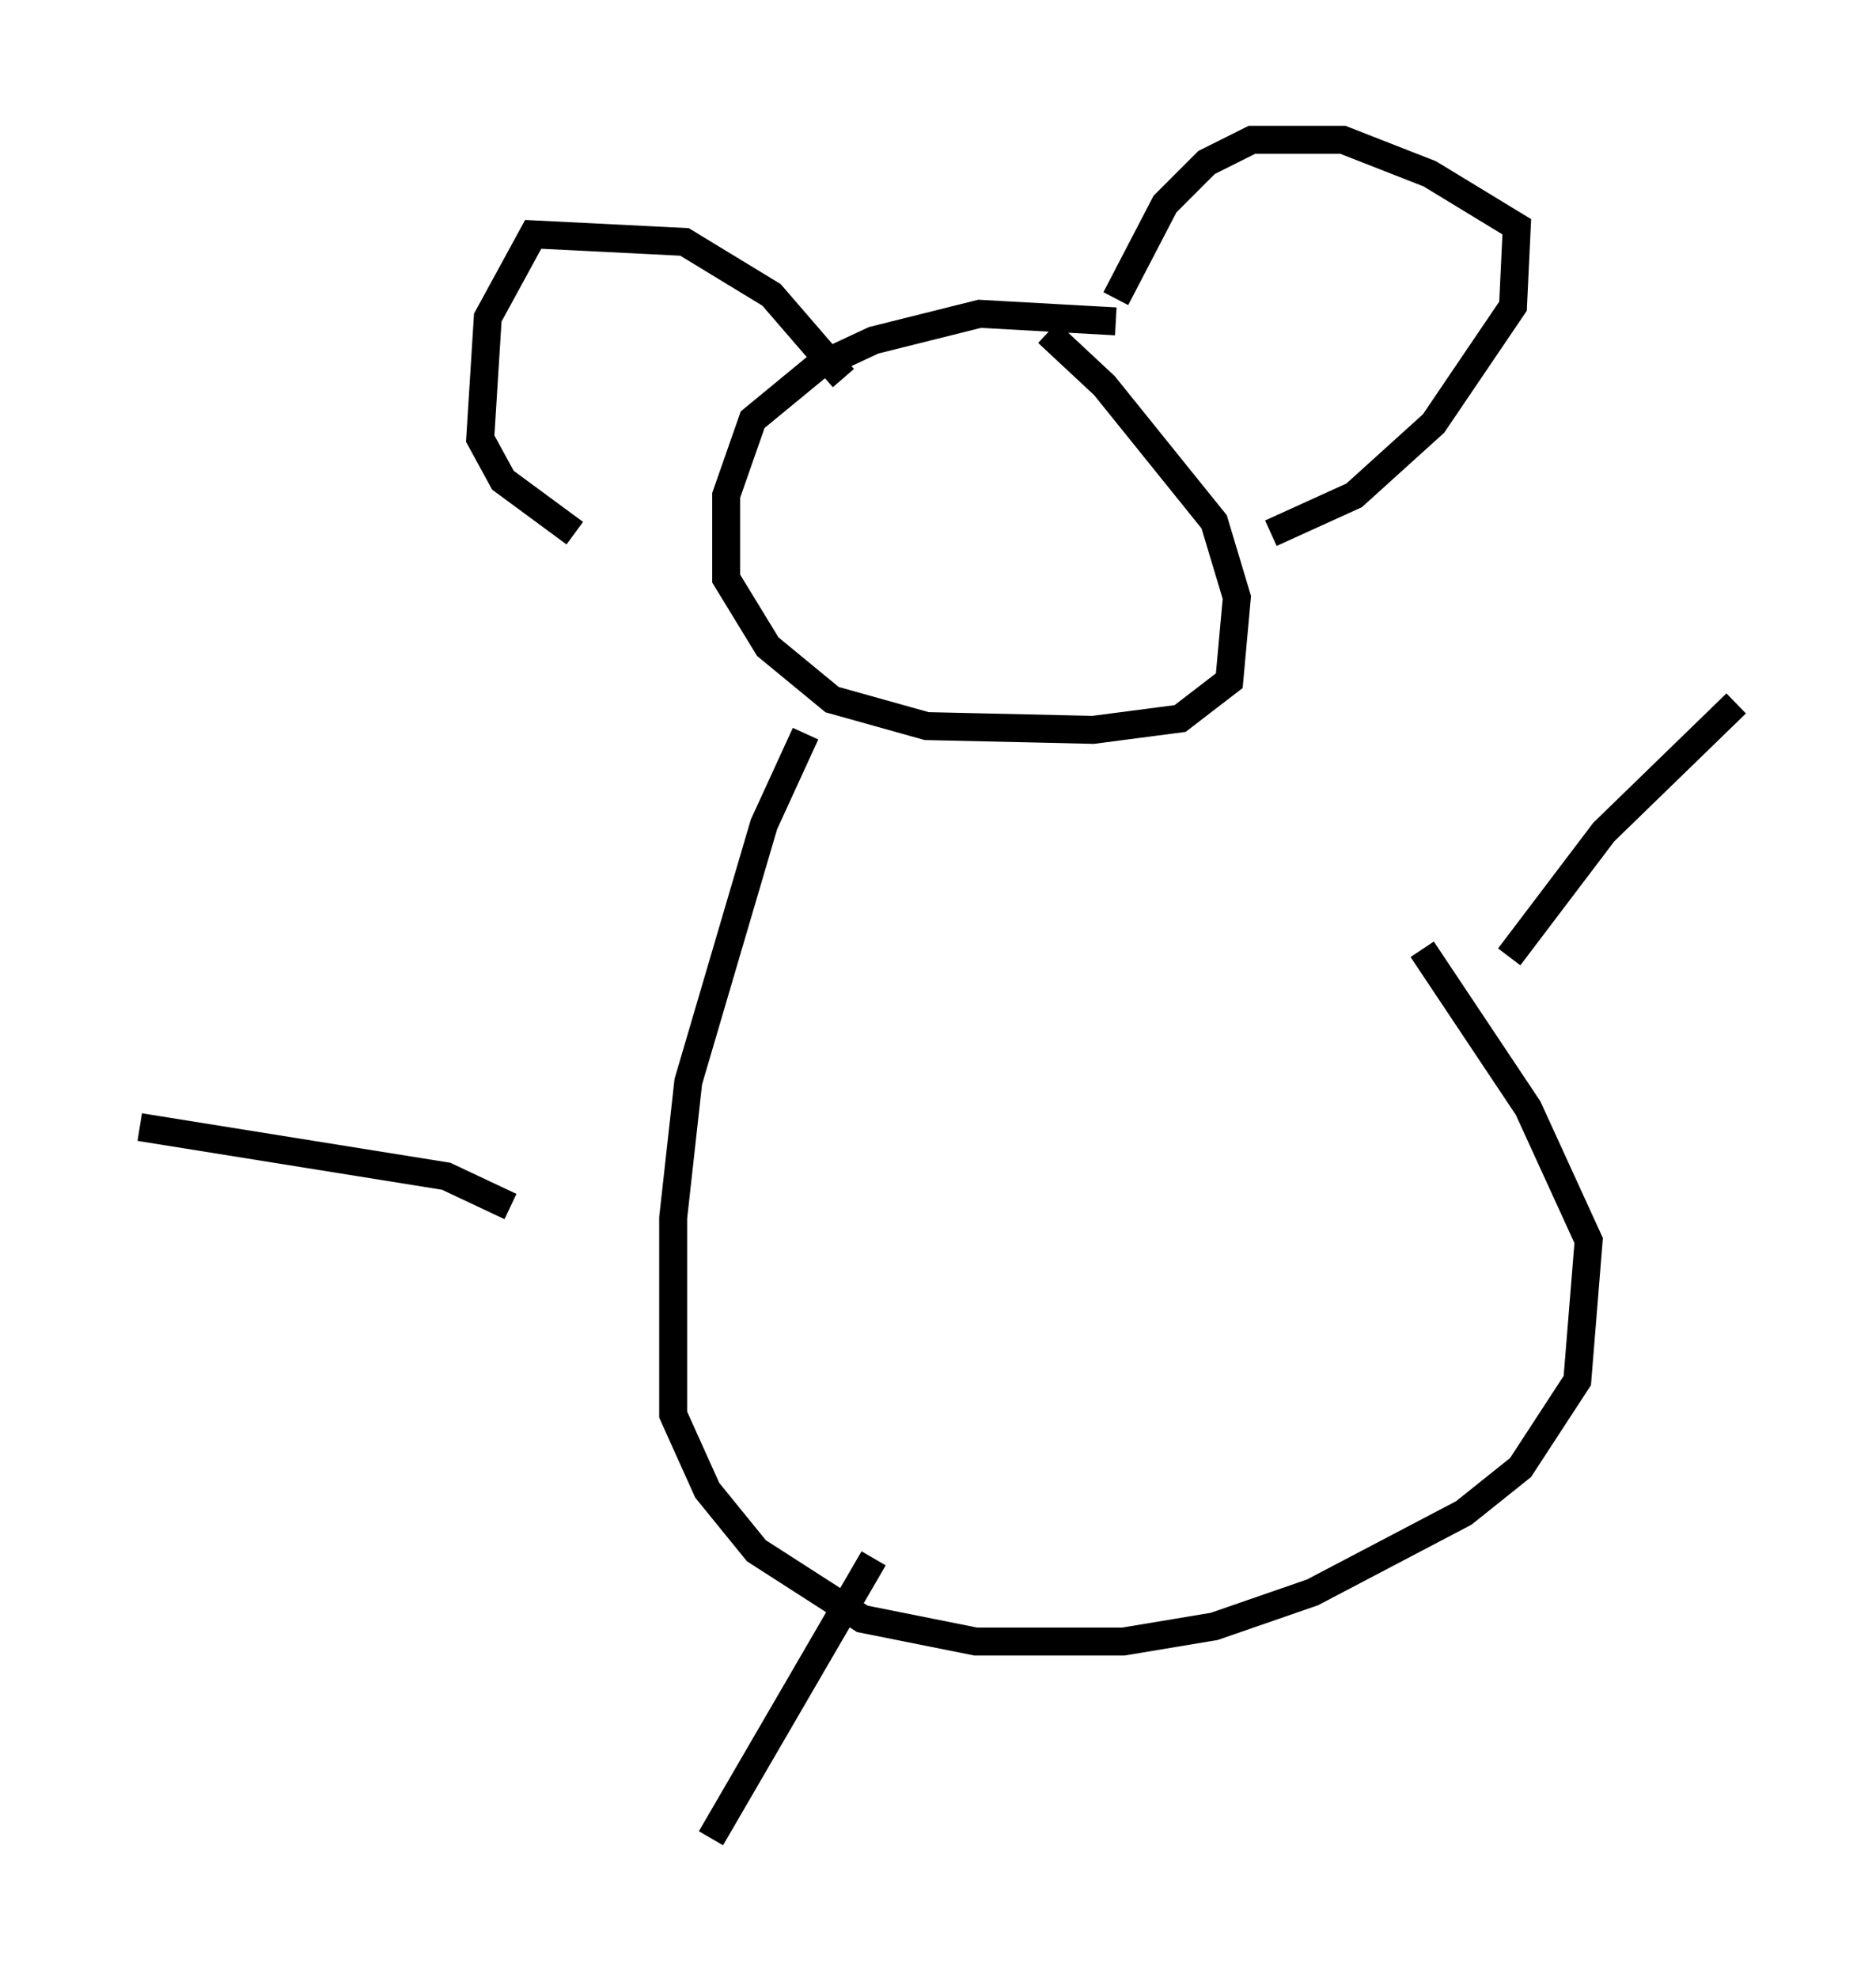 <?xml version="1.0" encoding="utf-8" ?>
<svg baseProfile="full" height="70.757" version="1.1" width="67.104" xmlns="http://www.w3.org/2000/svg" xmlns:ev="http://www.w3.org/2001/xml-events" xmlns:xlink="http://www.w3.org/1999/xlink"><defs /><rect fill="white" height="70.757" width="67.104" x="0" y="0" /><path d="M40.453, 12.984 m-0.541, -1.488 l-4.871, -0.271 -3.789, 0.947 l-2.03, 0.947 -2.3, 1.894 l-0.947, 2.706 0.0, 2.977 l1.488, 2.436 2.3, 1.894 l3.383, 0.947 5.954, 0.135 l3.112, -0.406 1.759, -1.353 l0.271, -2.977 -0.812, -2.706 l-3.924, -4.871 -2.03, -1.894 m2.436, -1.218 l1.759, -3.383 1.488, -1.488 l1.624, -0.812 3.248, 0.0 l3.112, 1.218 3.112, 1.894 l-0.135, 2.842 -2.842, 4.195 l-2.842, 2.571 -2.977, 1.353 m-15.291, -5.548 l-2.571, -2.977 -3.112, -1.894 l-5.413, -0.271 -1.624, 2.977 l-0.271, 4.33 0.812, 1.488 l2.571, 1.894 m8.254, 7.172 l-1.488, 3.248 -2.706, 9.202 l-0.541, 4.871 0.0, 7.036 l1.218, 2.706 1.759, 2.165 l3.789, 2.436 4.059, 0.812 l5.277, 0.0 3.248, -0.541 l3.518, -1.218 5.413, -2.842 l2.03, -1.624 2.03, -3.112 l0.406, -5.007 -2.165, -4.736 l-3.789, -5.683 m3.112, 0.271 l3.383, -4.465 4.736, -4.601 m-43.843, 17.997 l-2.3, -1.083 -10.961, -1.759 m26.251, 15.426 l-5.819, 10.013 " fill="none" stroke="black" stroke-width="1" /></svg>